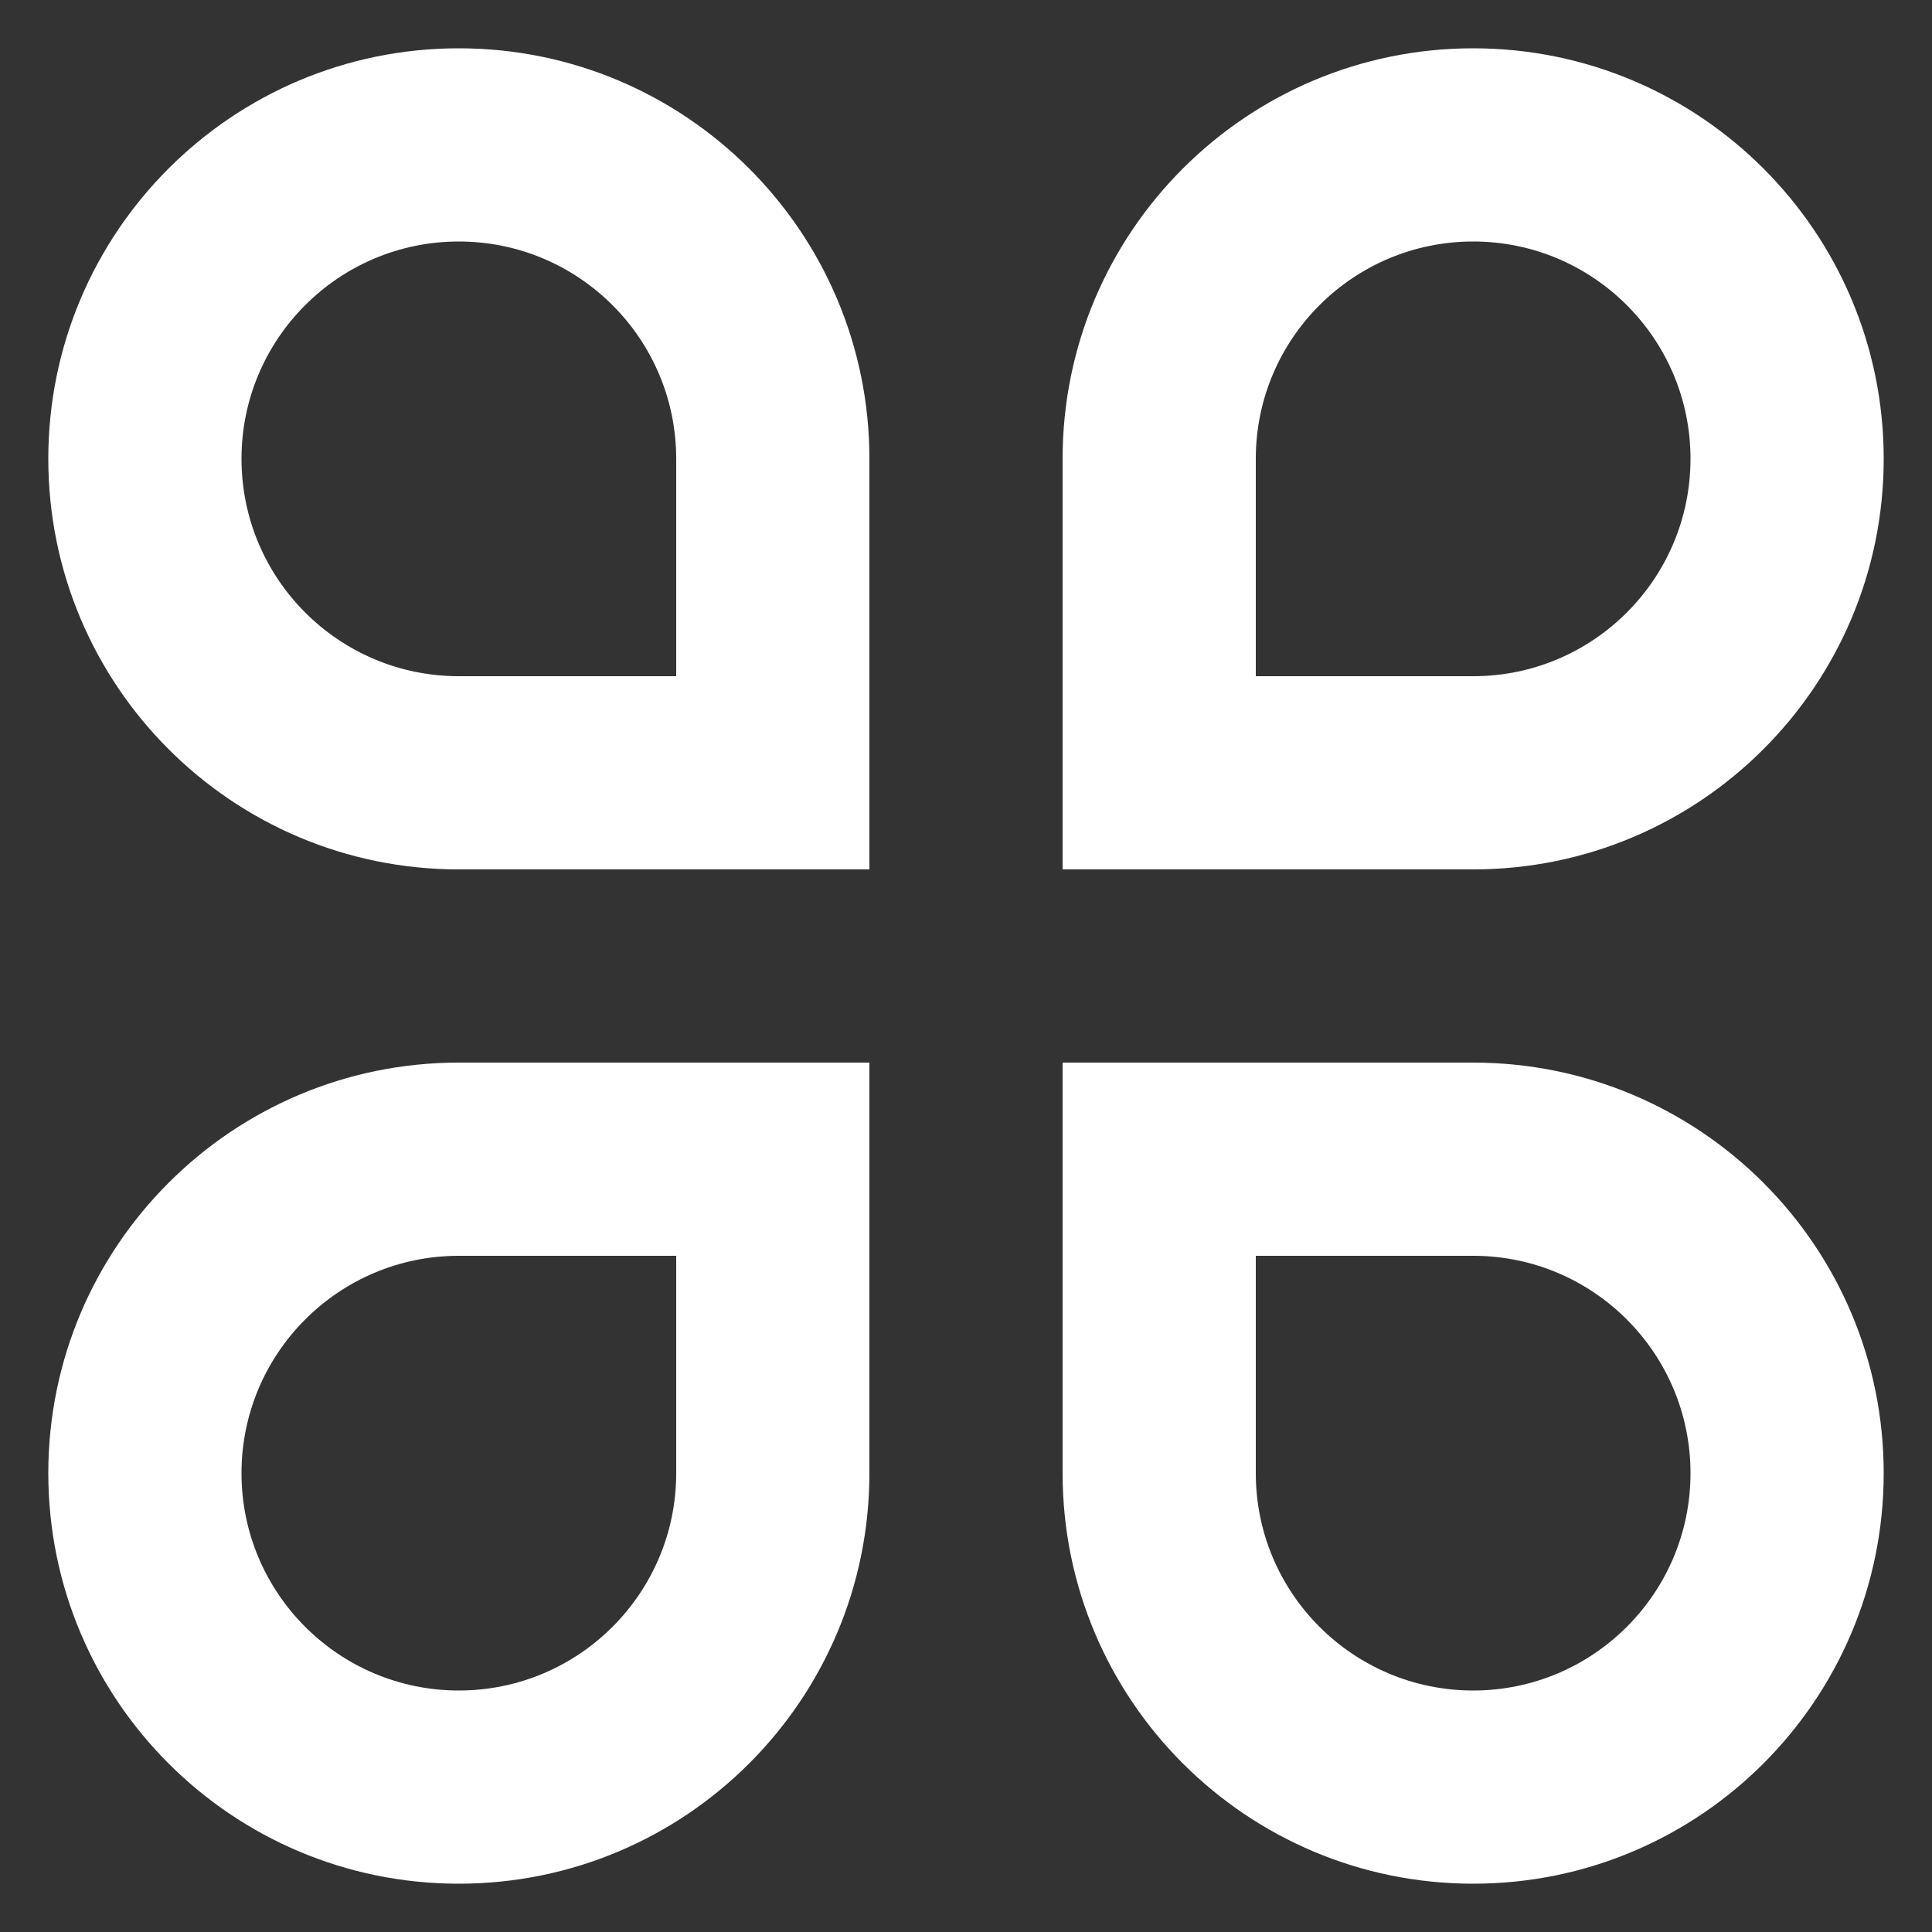 ﻿<?xml version="1.0" encoding="utf-8"?>
<svg version="1.1" xmlns:xlink="http://www.w3.org/1999/xlink" width="15px" height="15px" xmlns="http://www.w3.org/2000/svg">
  <rect width="100%" height="100%" fill="#333333" stroke="none"/>
  <g transform="matrix(1 0 0 1 -20 -31 )">
    <path d="M 3.562 0.375  C 5.323 0.375  6.75 1.802  6.75 3.562  L 6.75 6.75  L 3.562 6.75  C 1.802 6.75  0.375 5.323  0.375 3.562  C 0.375 1.802  1.802 0.375  3.562 0.375  Z M 3.562 5.25  L 5.25 5.25  L 5.25 3.562  C 5.25 2.631  4.494 1.875  3.562 1.875  C 2.631 1.875  1.875 2.631  1.875 3.562  C 1.875 4.494  2.631 5.25  3.562 5.25  Z M 3.562 8.25  L 6.75 8.25  L 6.75 11.438  C 6.75 13.198  5.323 14.625  3.562 14.625  C 1.802 14.625  0.375 13.198  0.375 11.438  C 0.375 9.677  1.802 8.25  3.562 8.25  Z M 5.25 9.75  L 3.562 9.75  C 2.631 9.75  1.875 10.506  1.875 11.438  C 1.875 12.369  2.631 13.125  3.562 13.125  C 4.494 13.125  5.25 12.369  5.25 11.438  L 5.25 9.75  Z M 8.25 3.562  C 8.25 1.802  9.677 0.375  11.438 0.375  C 13.198 0.375  14.625 1.802  14.625 3.562  C 14.625 5.323  13.198 6.75  11.438 6.75  L 8.25 6.75  L 8.25 3.562  Z M 9.75 5.25  L 11.438 5.25  C 12.369 5.25  13.125 4.494  13.125 3.562  C 13.125 2.631  12.369 1.875  11.438 1.875  C 10.506 1.875  9.75 2.631  9.75 3.562  L 9.75 5.25  Z M 8.25 11.438  L 8.25 8.25  L 11.438 8.25  C 13.198 8.25  14.625 9.677  14.625 11.438  C 14.625 13.198  13.198 14.625  11.438 14.625  C 9.677 14.625  8.25 13.198  8.25 11.438  Z M 11.438 9.75  L 9.75 9.75  L 9.75 11.438  C 9.75 12.369  10.506 13.125  11.438 13.125  C 12.369 13.125  13.125 12.369  13.125 11.438  C 13.125 10.506  12.369 9.75  11.438 9.75  Z " fill-rule="nonzero" fill="#ffffff" stroke="none" transform="matrix(1 0 0 1 20 31 )" />
  </g>
</svg>